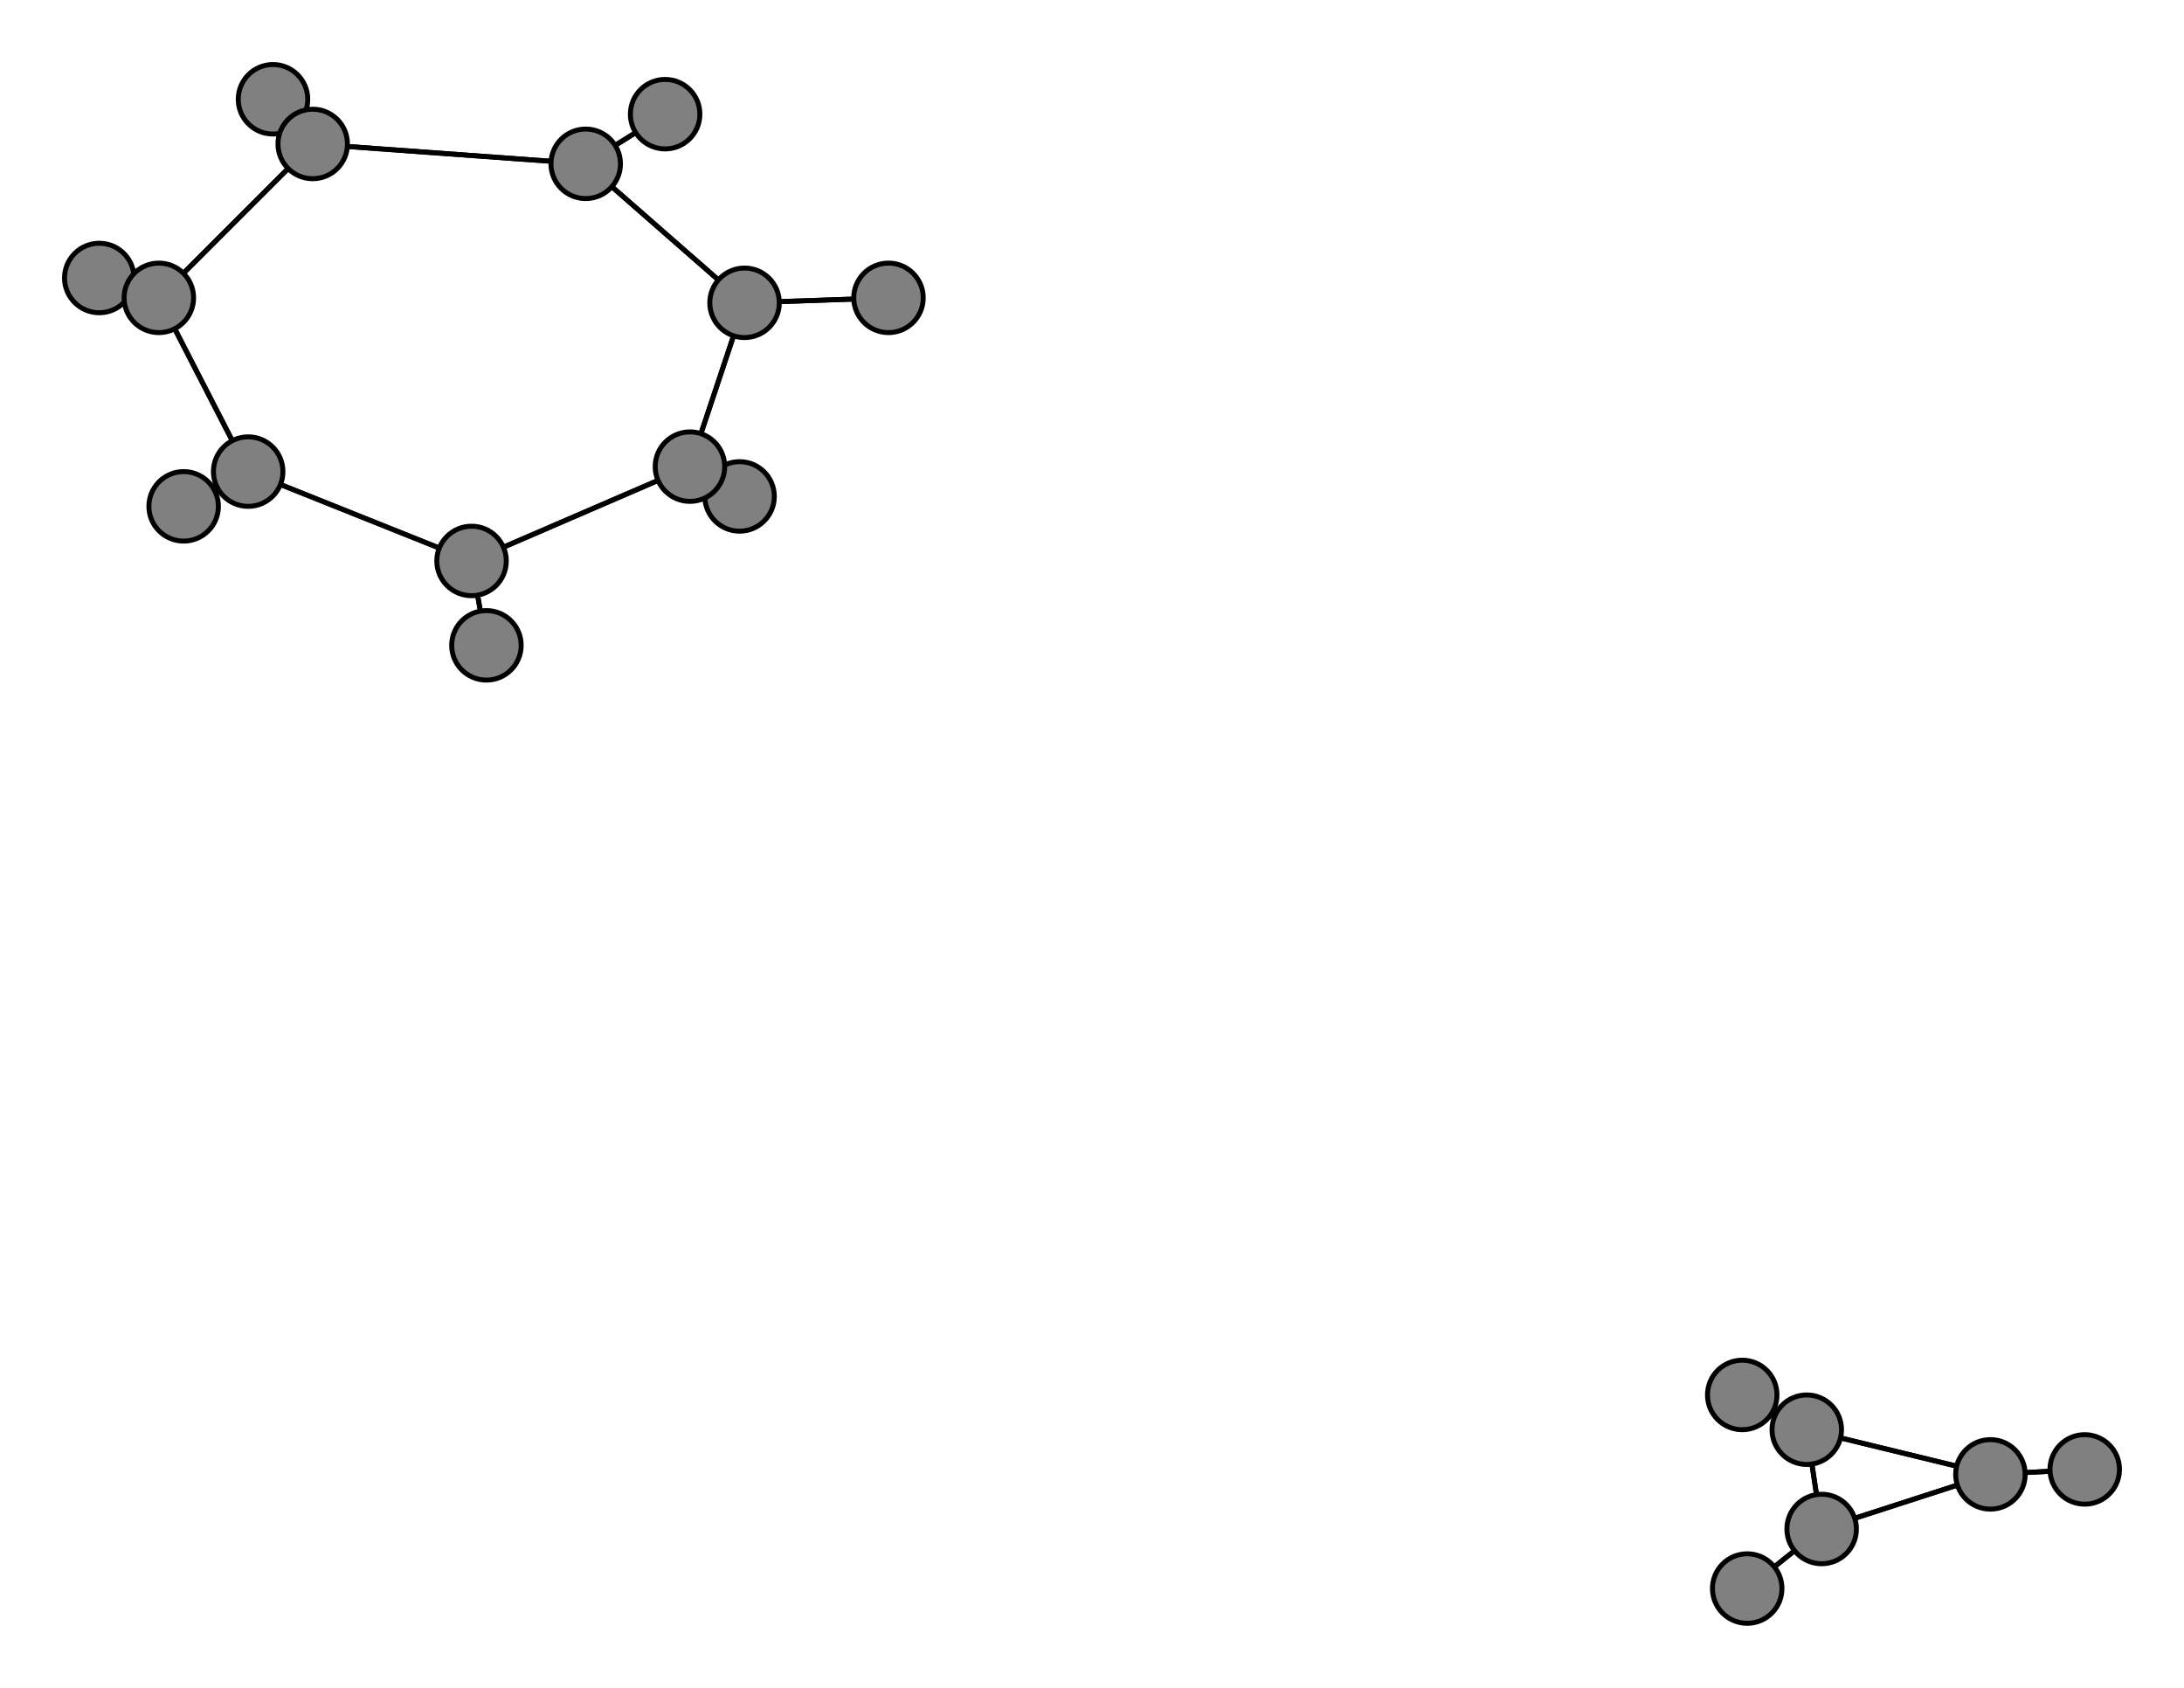 <svg width="440" height="340" xmlns="http://www.w3.org/2000/svg">
<path stroke-width="1" stroke="black" d="M 98 130 95 113"/>
<path stroke-width="1" stroke="black" d="M 367 308 401 297"/>
<path stroke-width="1" stroke="black" d="M 367 308 364 288"/>
<path stroke-width="1" stroke="black" d="M 149 100 139 94"/>
<path stroke-width="1" stroke="black" d="M 139 94 95 113"/>
<path stroke-width="1" stroke="black" d="M 139 94 150 61"/>
<path stroke-width="1" stroke="black" d="M 139 94 149 100"/>
<path stroke-width="1" stroke="black" d="M 420 296 401 297"/>
<path stroke-width="1" stroke="black" d="M 367 308 352 320"/>
<path stroke-width="1" stroke="black" d="M 401 297 367 308"/>
<path stroke-width="1" stroke="black" d="M 401 297 364 288"/>
<path stroke-width="1" stroke="black" d="M 134 23 118 33"/>
<path stroke-width="1" stroke="black" d="M 118 33 150 61"/>
<path stroke-width="1" stroke="black" d="M 118 33 63 29"/>
<path stroke-width="1" stroke="black" d="M 118 33 134 23"/>
<path stroke-width="1" stroke="black" d="M 351 281 364 288"/>
<path stroke-width="1" stroke="black" d="M 364 288 367 308"/>
<path stroke-width="1" stroke="black" d="M 401 297 420 296"/>
<path stroke-width="1" stroke="black" d="M 352 320 367 308"/>
<path stroke-width="1" stroke="black" d="M 63 29 118 33"/>
<path stroke-width="1" stroke="black" d="M 63 29 55 20"/>
<path stroke-width="1" stroke="black" d="M 95 113 98 130"/>
<path stroke-width="1" stroke="black" d="M 95 113 50 95"/>
<path stroke-width="1" stroke="black" d="M 95 113 139 94"/>
<path stroke-width="1" stroke="black" d="M 37 102 50 95"/>
<path stroke-width="1" stroke="black" d="M 50 95 95 113"/>
<path stroke-width="1" stroke="black" d="M 50 95 37 102"/>
<path stroke-width="1" stroke="black" d="M 50 95 32 60"/>
<path stroke-width="1" stroke="black" d="M 179 60 150 61"/>
<path stroke-width="1" stroke="black" d="M 150 61 179 60"/>
<path stroke-width="1" stroke="black" d="M 150 61 139 94"/>
<path stroke-width="1" stroke="black" d="M 150 61 118 33"/>
<path stroke-width="1" stroke="black" d="M 20 56 32 60"/>
<path stroke-width="1" stroke="black" d="M 32 60 50 95"/>
<path stroke-width="1" stroke="black" d="M 32 60 20 56"/>
<path stroke-width="1" stroke="black" d="M 32 60 63 29"/>
<path stroke-width="1" stroke="black" d="M 55 20 63 29"/>
<path stroke-width="1" stroke="black" d="M 63 29 32 60"/>
<path stroke-width="1" stroke="black" d="M 364 288 401 297"/>
<path stroke-width="1" stroke="black" d="M 364 288 351 281"/>
<circle cx="98" cy="130" r="7.0" style="fill:gray;stroke:black;stroke-width:1.0"/>
<circle cx="95" cy="113" r="7.0" style="fill:gray;stroke:black;stroke-width:1.0"/>
<circle cx="37" cy="102" r="7.0" style="fill:gray;stroke:black;stroke-width:1.0"/>
<circle cx="50" cy="95" r="7.0" style="fill:gray;stroke:black;stroke-width:1.0"/>
<circle cx="179" cy="60" r="7.0" style="fill:gray;stroke:black;stroke-width:1.0"/>
<circle cx="150" cy="61" r="7.0" style="fill:gray;stroke:black;stroke-width:1.0"/>
<circle cx="20" cy="56" r="7.0" style="fill:gray;stroke:black;stroke-width:1.0"/>
<circle cx="32" cy="60" r="7.0" style="fill:gray;stroke:black;stroke-width:1.0"/>
<circle cx="55" cy="20" r="7.0" style="fill:gray;stroke:black;stroke-width:1.0"/>
<circle cx="63" cy="29" r="7.0" style="fill:gray;stroke:black;stroke-width:1.0"/>
<circle cx="352" cy="320" r="7.0" style="fill:gray;stroke:black;stroke-width:1.0"/>
<circle cx="367" cy="308" r="7.0" style="fill:gray;stroke:black;stroke-width:1.0"/>
<circle cx="149" cy="100" r="7.0" style="fill:gray;stroke:black;stroke-width:1.0"/>
<circle cx="139" cy="94" r="7.0" style="fill:gray;stroke:black;stroke-width:1.0"/>
<circle cx="420" cy="296" r="7.0" style="fill:gray;stroke:black;stroke-width:1.0"/>
<circle cx="401" cy="297" r="7.0" style="fill:gray;stroke:black;stroke-width:1.0"/>
<circle cx="134" cy="23" r="7.0" style="fill:gray;stroke:black;stroke-width:1.0"/>
<circle cx="118" cy="33" r="7.0" style="fill:gray;stroke:black;stroke-width:1.0"/>
<circle cx="351" cy="281" r="7.0" style="fill:gray;stroke:black;stroke-width:1.0"/>
<circle cx="364" cy="288" r="7.0" style="fill:gray;stroke:black;stroke-width:1.0"/>
</svg>
